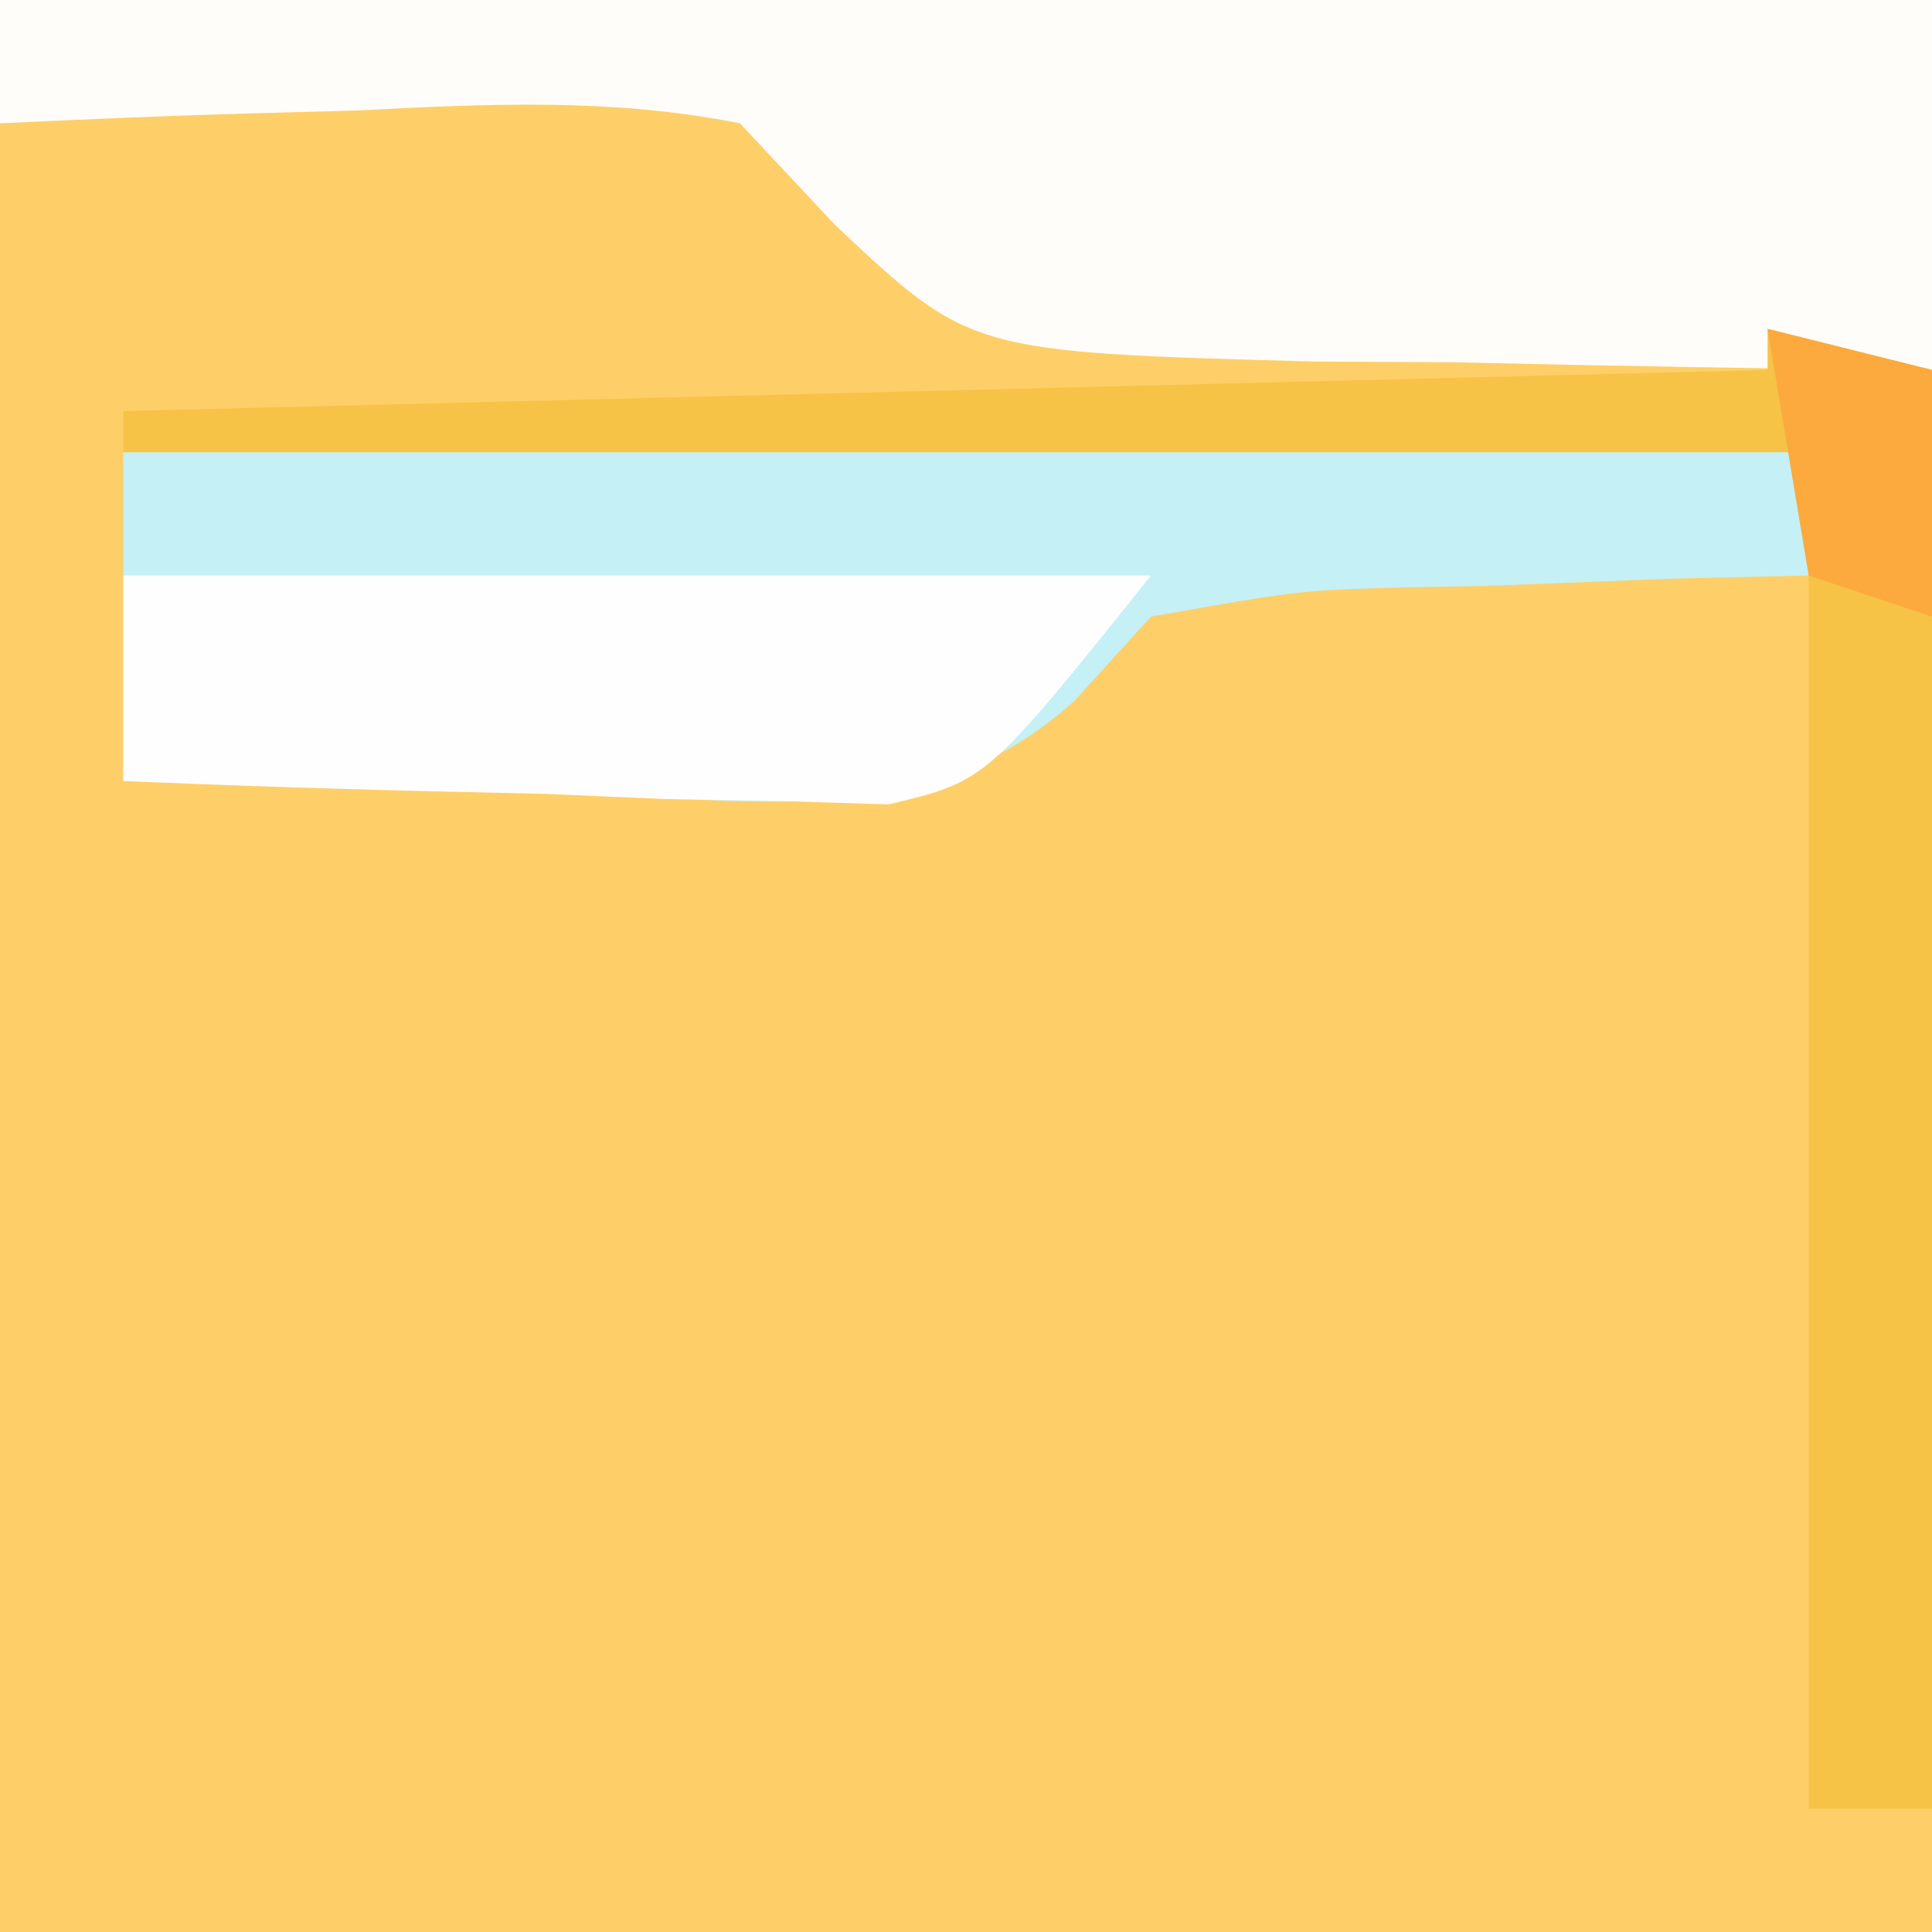 <?xml version="1.0" encoding="UTF-8"?>
<svg version="1.1" xmlns="http://www.w3.org/2000/svg" width="47" height="47">
<rect width="100%" height="100%" fill="#333333" stroke="none"/>
<path d="M0 0 C15.51 0 31.02 0 47 0 C47 15.51 47 31.02 47 47 C31.49 47 15.98 47 0 47 C0 31.49 0 15.98 0 0 Z " fill="#FECF68" transform="translate(0,0)"/>
<path d="M0 0 C15.51 0 31.02 0 47 0 C47 2.97 47 5.94 47 9 C43.103 8.977 39.209 8.9 35.312 8.812 C34.21 8.807 33.107 8.801 31.971 8.795 C23.602 8.567 23.602 8.567 20.312 5.469 C19.549 4.654 18.786 3.839 18 3 C14.877 2.377 11.856 2.525 8.688 2.688 C7.434 2.721 7.434 2.721 6.154 2.756 C4.102 2.814 2.051 2.904 0 3 C0 2.01 0 1.02 0 0 Z " fill="#FFFDF9" transform="translate(0,0)"/>
<path d="M0 0 C13.53 0 27.06 0 41 0 C41 0.99 41 1.98 41 3 C39.337 3.039 39.337 3.039 37.641 3.078 C36.177 3.134 34.714 3.192 33.25 3.25 C32.156 3.271 32.156 3.271 31.039 3.293 C28.589 3.365 28.589 3.365 25 4 C24.087 5.005 24.087 5.005 23.156 6.031 C19.504 9.366 14.989 8.414 10.25 8.25 C8.775 8.223 8.775 8.223 7.27 8.195 C4.845 8.148 2.423 8.083 0 8 C0 5.36 0 2.72 0 0 Z " fill="#C5F0F5" transform="translate(3,11)"/>
<path d="M0 0 C1.32 0.33 2.64 0.66 4 1 C4 12.55 4 24.1 4 36 C3.01 36 2.02 36 1 36 C1 25.11 1 14.22 1 3 C-12.53 3 -26.06 3 -40 3 C-40 2.67 -40 2.34 -40 2 C-26.8 1.67 -13.6 1.34 0 1 C0 0.67 0 0.34 0 0 Z " fill="#F6C347" transform="translate(43,8)"/>
<path d="M0 0 C8.25 0 16.5 0 25 0 C21 5 21 5 18.618 5.568 C17.759 5.541 16.9 5.515 16.016 5.488 C15.081 5.472 14.146 5.456 13.184 5.439 C12.216 5.398 11.247 5.356 10.25 5.312 C9.266 5.29 8.283 5.267 7.27 5.244 C4.845 5.185 2.423 5.103 0 5 C0 3.35 0 1.7 0 0 Z " fill="#FFFEFE" transform="translate(3,14)"/>
<path d="M0 0 C1.32 0.33 2.64 0.66 4 1 C4 2.98 4 4.96 4 7 C3.01 6.67 2.02 6.34 1 6 C0.67 4.02 0.34 2.04 0 0 Z " fill="#FCA93E" transform="translate(43,8)"/>
</svg>
